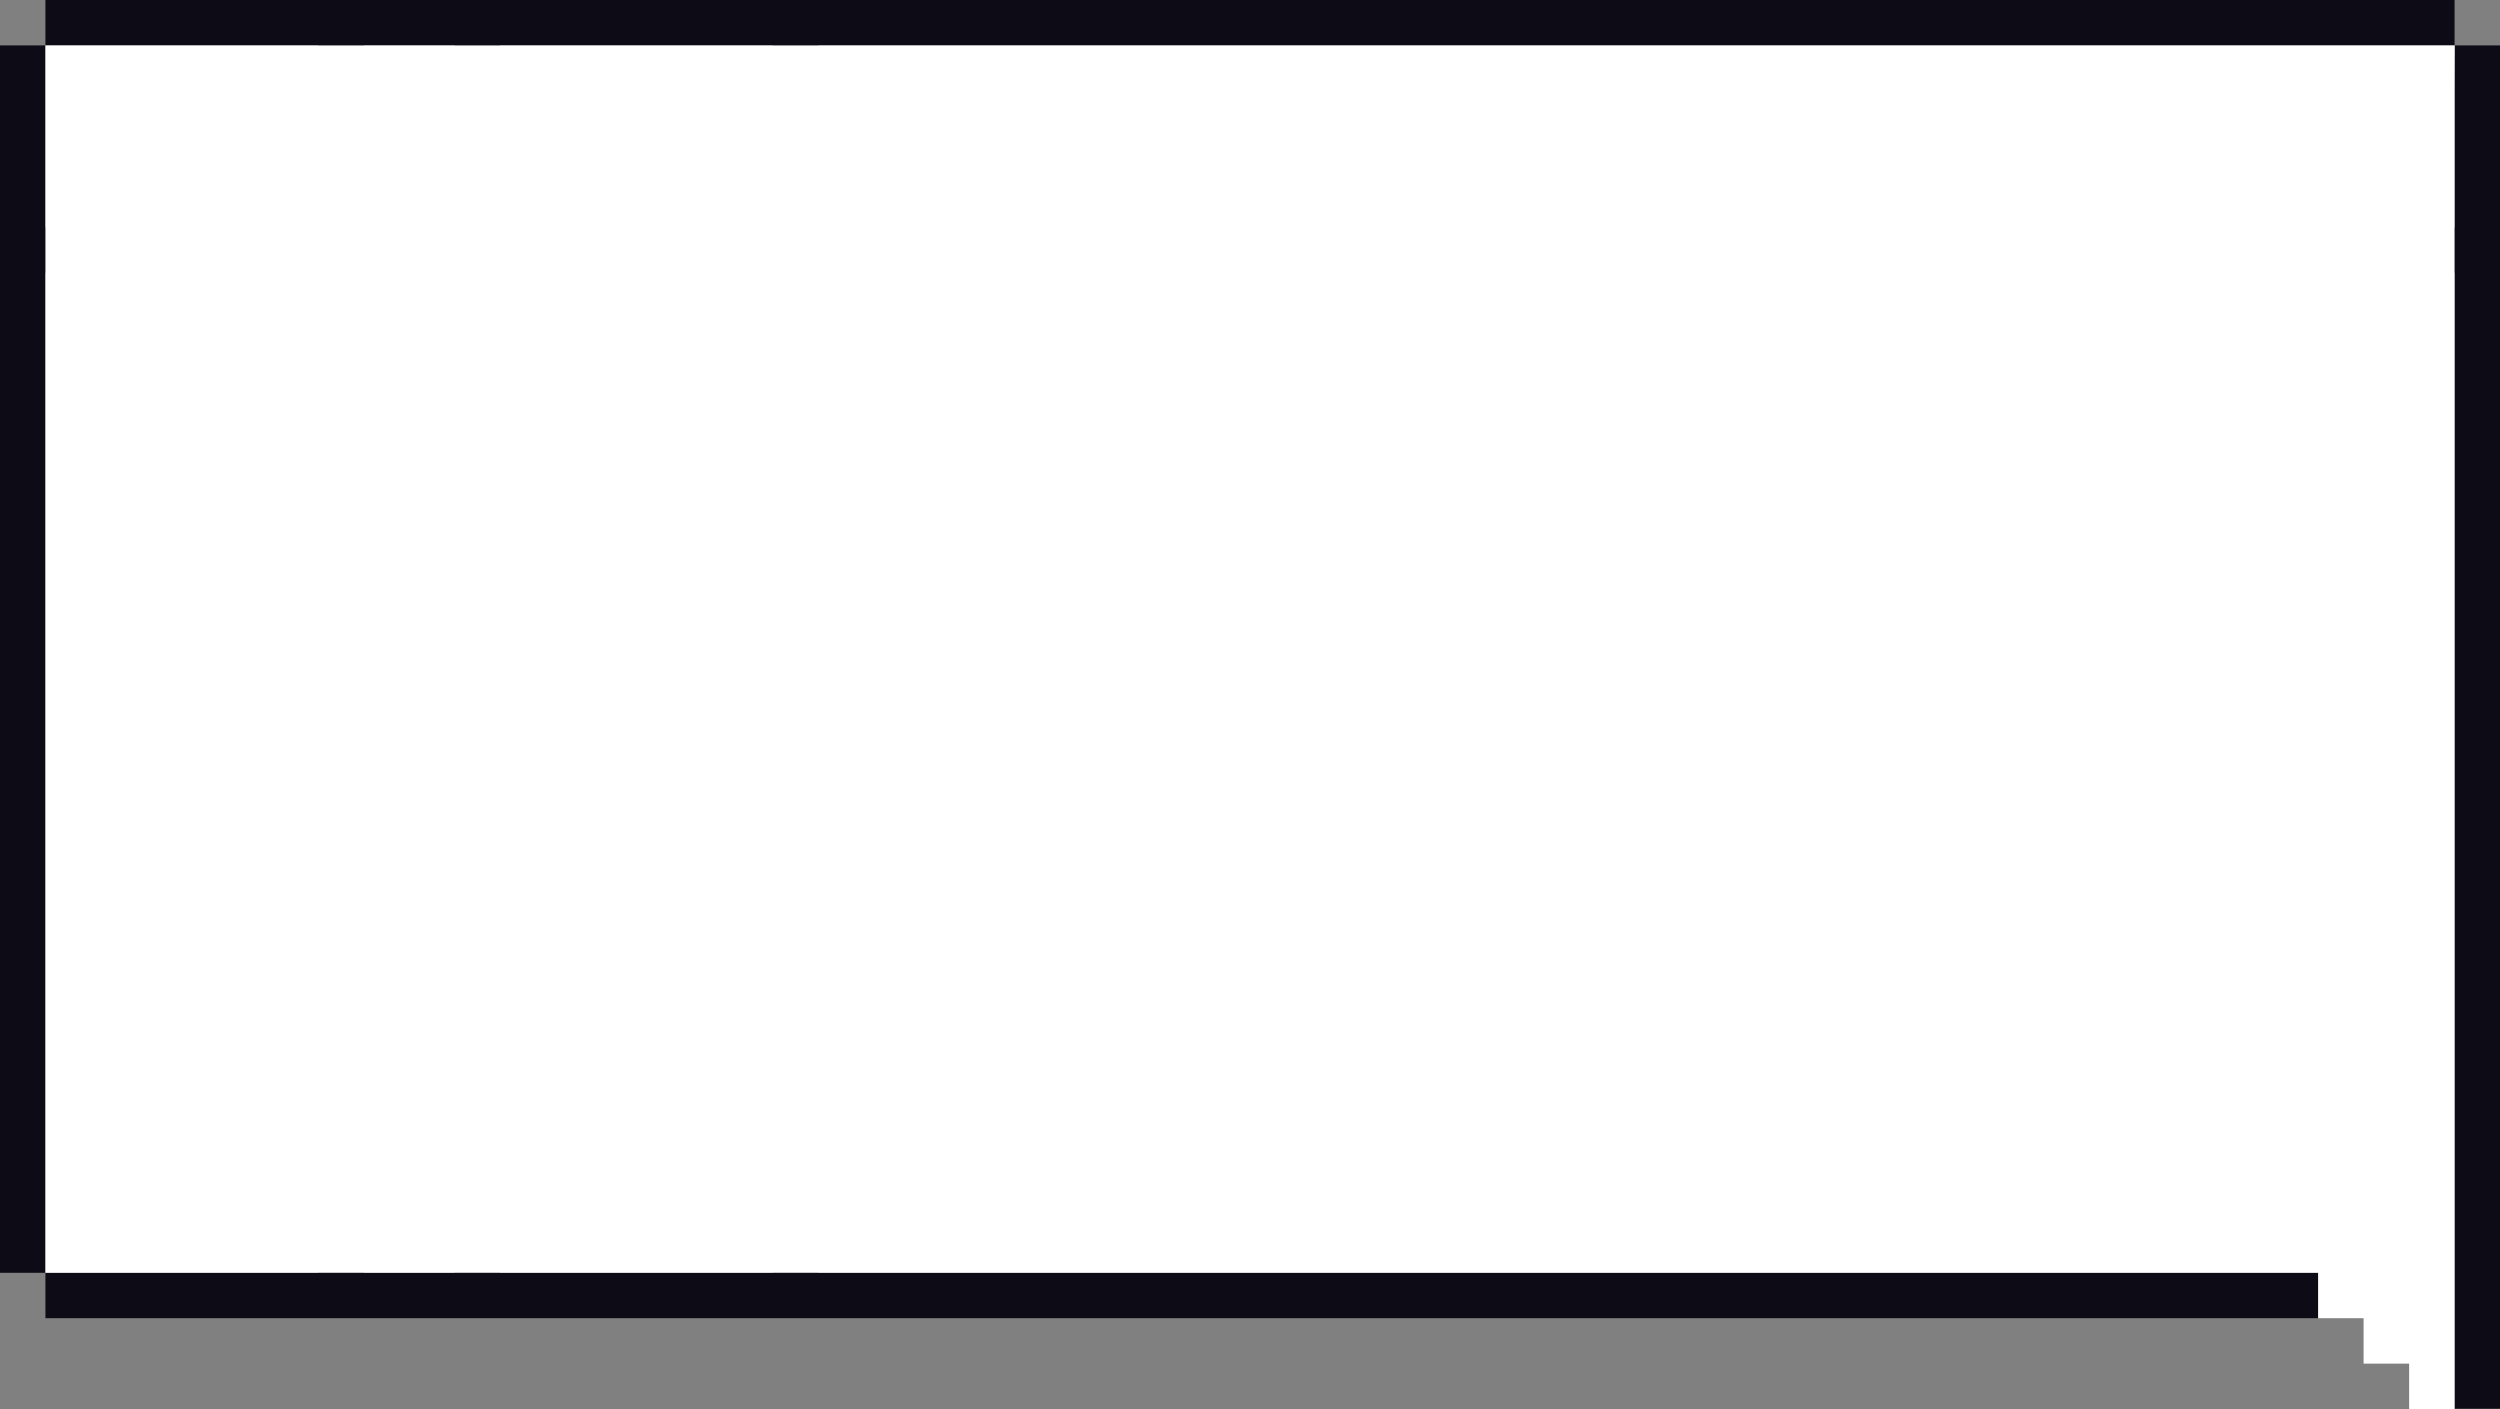 <svg xmlns="http://www.w3.org/2000/svg" viewBox="0 0 212.96 120.03"><rect x="0" y="0" width="212.96" height="120.03" fill="#808080" stroke="none"/><defs><style>.cls-1{fill:#0d0b16;}.cls-2{fill:#fff;}</style></defs><g id="Layer_2" data-name="Layer 2"><g id="Icons"><g id="Level_1" data-name="Level 1"><g id="Speech_Bubble" data-name="Speech Bubble"><path class="cls-1" d="M209.09,7.74V19.36H69.7V3.87H209.09V0H3.87V3.87H27.1V19.36H3.87V3.87H0V108.42H3.87V23.23H27.1v85.19H3.87v3.87h193.6v-3.87H69.7V23.23H209.09V120H213V3.87h-3.87ZM38.72,27.1v81.32H31V23.23h7.74Zm0-19.36V19.36H31V3.87h7.74ZM65.82,27.1v81.32H42.59V23.23H65.82Zm0-19.36V19.36H42.59V3.87H65.82Z"/><polygon class="cls-2" points="201.34 3.87 197.47 3.87 193.6 3.87 189.73 3.87 185.86 3.87 181.98 3.87 178.11 3.87 174.24 3.87 170.37 3.87 166.5 3.87 162.62 3.87 158.75 3.87 154.88 3.87 151.01 3.87 147.14 3.87 143.26 3.87 139.39 3.87 135.52 3.87 131.65 3.87 127.78 3.87 123.9 3.87 120.03 3.87 116.16 3.87 112.29 3.87 108.42 3.87 104.54 3.87 100.67 3.87 96.8 3.87 92.93 3.87 89.06 3.87 85.18 3.87 81.31 3.87 77.44 3.87 73.57 3.87 69.7 3.87 65.82 3.87 61.95 3.87 58.08 3.87 54.21 3.87 50.34 3.87 46.46 3.87 42.59 3.87 38.72 3.87 34.85 3.87 30.98 3.87 27.1 3.87 23.23 3.87 19.36 3.87 15.49 3.87 11.62 3.87 7.74 3.87 3.87 3.87 3.87 7.74 3.87 11.62 3.87 15.49 3.87 19.36 3.87 23.23 3.87 27.1 3.87 30.98 3.87 34.85 3.87 38.72 3.87 42.59 3.87 46.46 3.87 50.34 3.87 54.21 3.87 58.08 3.87 61.95 3.87 65.82 3.87 69.7 3.87 73.57 3.87 77.44 3.87 81.31 3.87 85.18 3.87 89.06 3.87 92.93 3.87 96.8 3.87 100.67 3.87 104.54 3.87 108.42 7.74 108.42 11.62 108.42 15.49 108.42 19.36 108.42 23.23 108.42 27.1 108.42 30.98 108.42 34.85 108.42 38.72 108.42 42.59 108.42 46.46 108.42 50.34 108.42 54.21 108.42 58.08 108.42 61.95 108.42 65.82 108.42 69.7 108.42 73.57 108.42 77.44 108.42 81.31 108.42 85.18 108.42 89.06 108.42 92.93 108.42 96.8 108.42 100.67 108.42 104.54 108.42 108.42 108.42 112.29 108.42 116.16 108.42 120.03 108.42 123.9 108.42 127.78 108.42 131.65 108.42 135.52 108.42 139.39 108.42 143.26 108.42 147.14 108.42 151.01 108.42 154.88 108.42 158.75 108.42 162.62 108.42 166.5 108.42 170.37 108.42 174.24 108.42 178.11 108.42 181.98 108.42 185.86 108.42 189.73 108.42 193.6 108.42 197.47 108.42 197.47 112.29 201.34 112.29 201.34 116.16 205.22 116.16 205.22 120.03 209.09 120.03 209.09 116.16 209.09 112.29 209.09 108.42 209.09 104.54 209.09 100.67 209.09 96.8 209.09 92.93 209.09 89.06 209.09 85.18 209.09 81.31 209.09 77.44 209.09 73.57 209.09 69.7 209.09 65.82 209.09 61.95 209.09 58.08 209.09 54.21 209.09 50.34 209.09 46.46 209.09 42.59 209.09 38.72 209.09 34.85 209.09 30.98 209.09 27.1 209.09 23.23 209.09 19.36 209.09 15.49 209.09 11.62 209.09 7.74 209.09 3.87 205.22 3.87 201.34 3.87"/></g></g></g></g></svg>